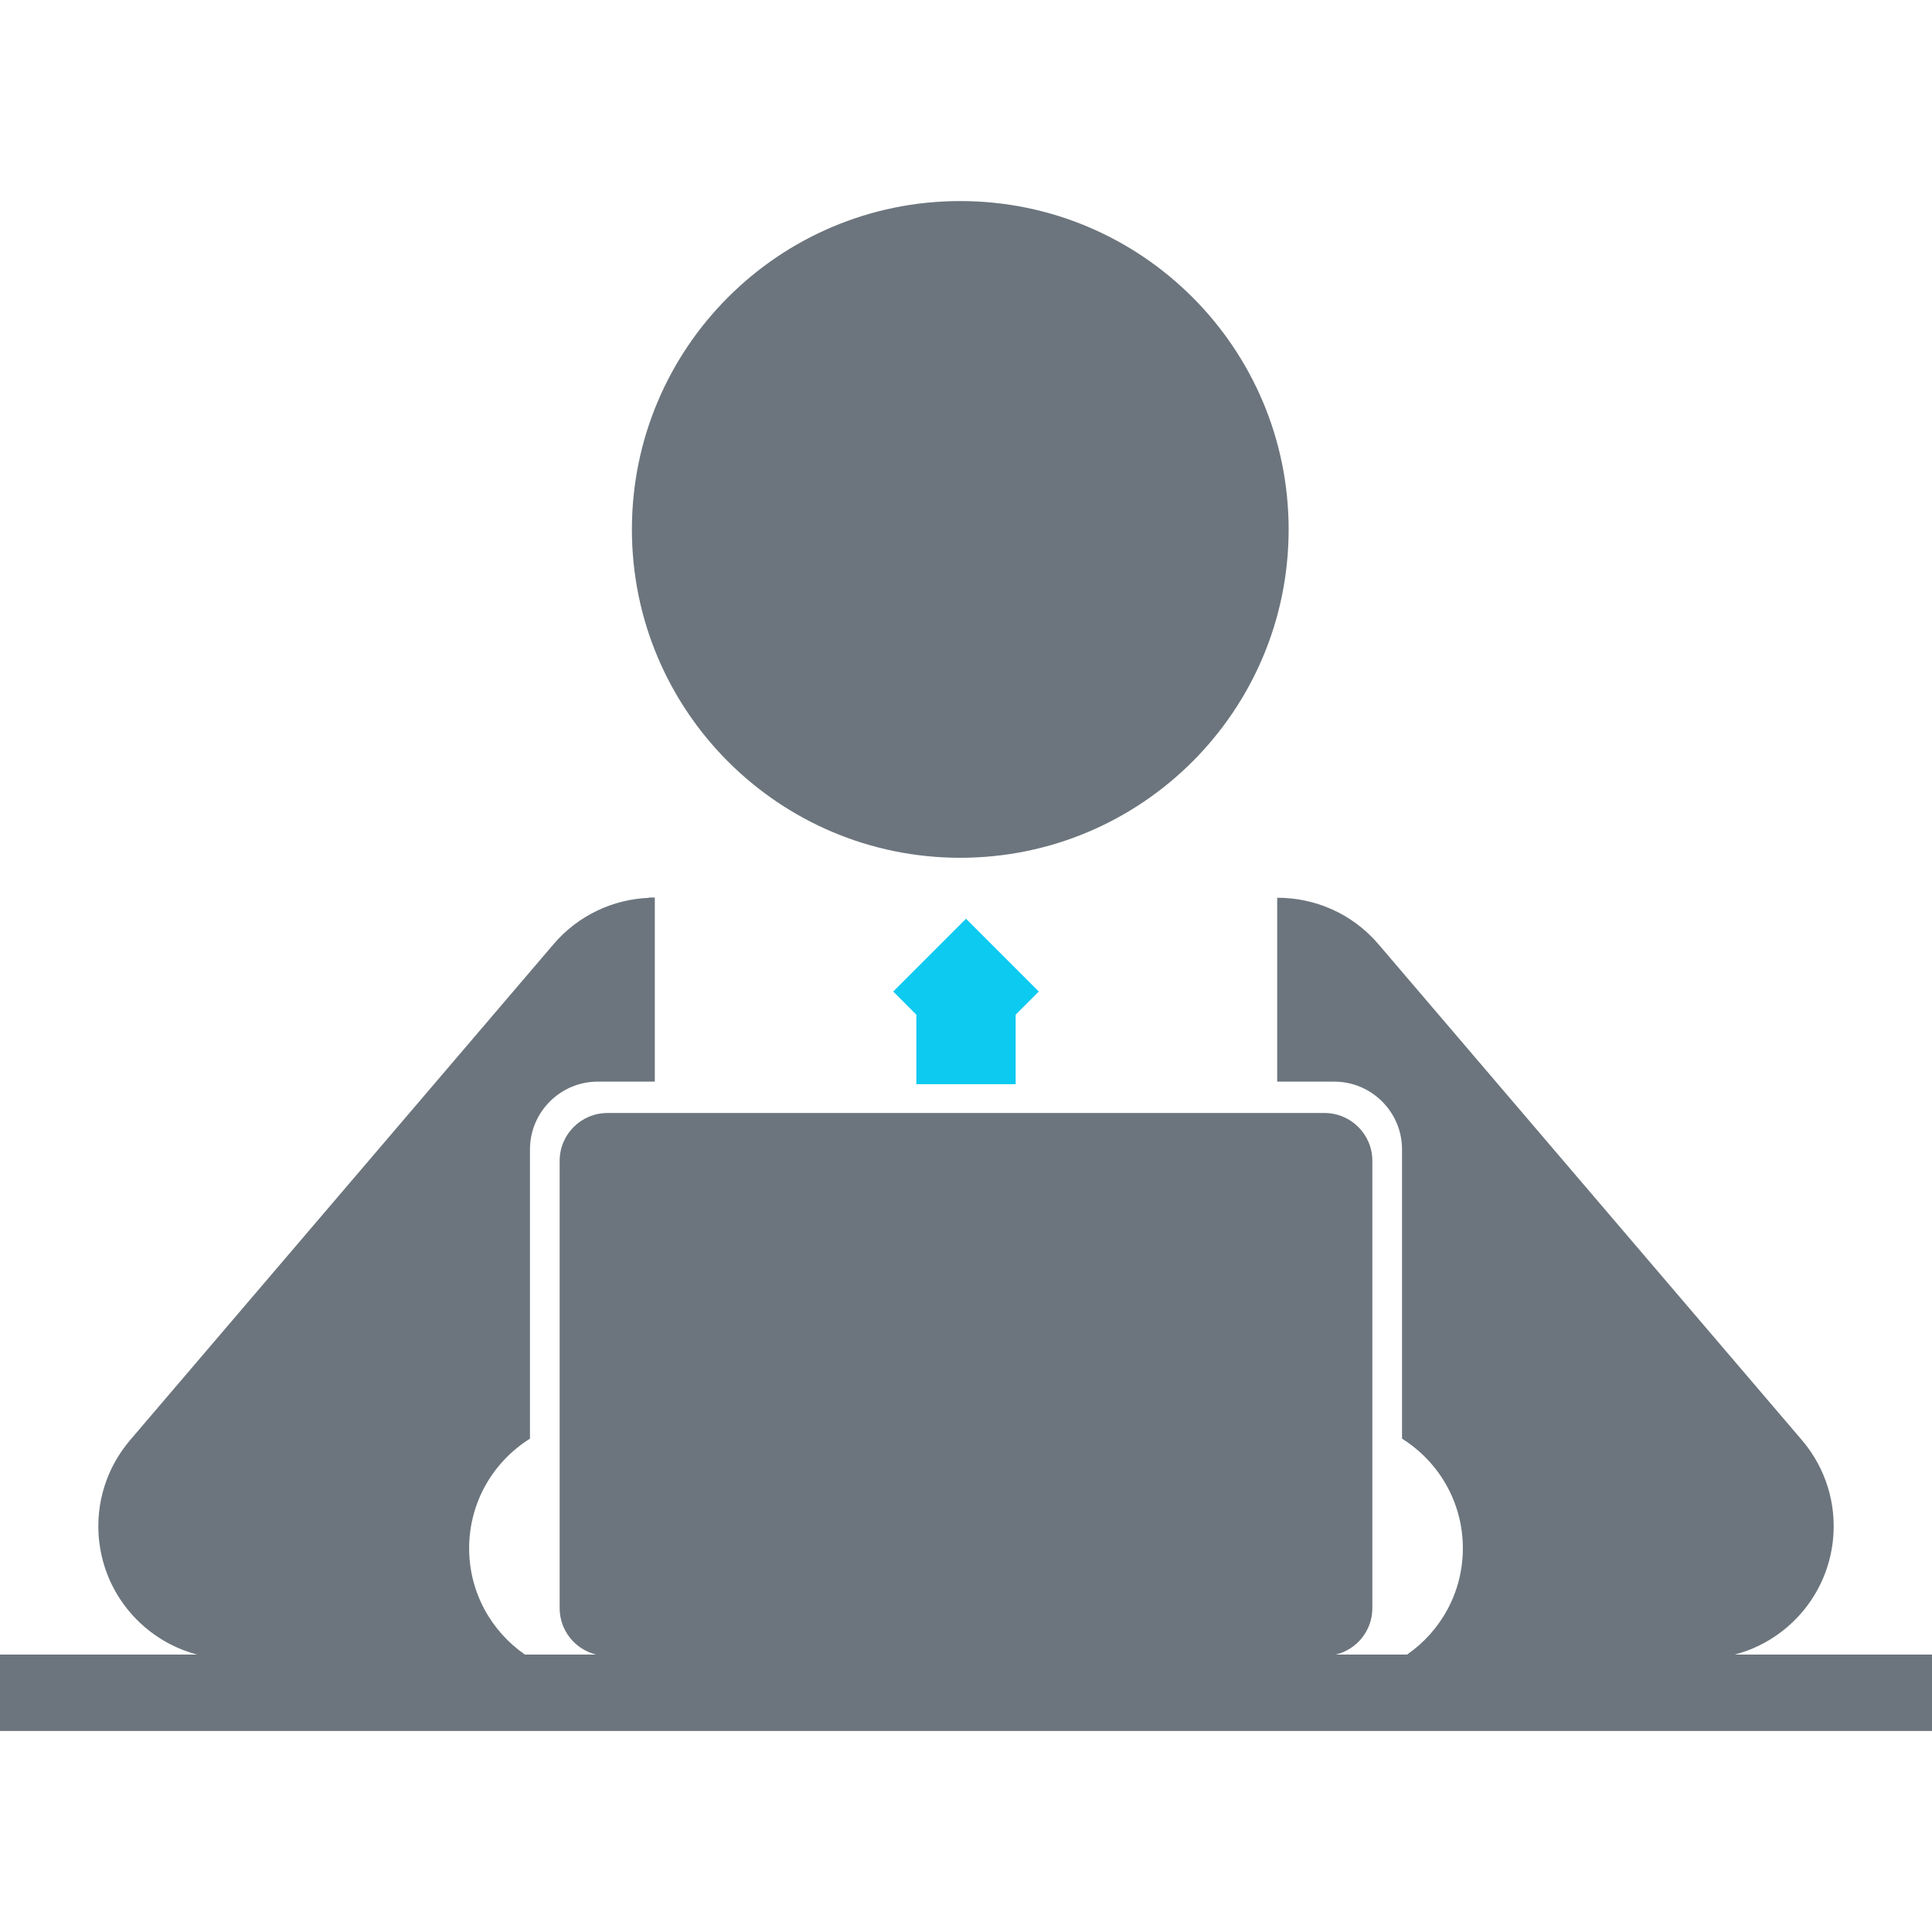 <?xml version="1.0" encoding="iso-8859-1"?>
<!-- Uploaded to: SVG Repo, www.svgrepo.com, Generator: SVG Repo Mixer Tools -->
<!DOCTYPE svg PUBLIC "-//W3C//DTD SVG 1.1//EN" "http://www.w3.org/Graphics/SVG/1.1/DTD/svg11.dtd">
<svg fill="#6c757d" version="1.1" id="Capa_1" xmlns="http://www.w3.org/2000/svg" xmlns:xlink="http://www.w3.org/1999/xlink" 
	 width="800px" height="800px" viewBox="0 0 800.379 800.379"
	 xml:space="preserve">
<g>
	<polygon fill="#0dcaf0" points="430.34,410.768 400.189,380.617 370.038,410.768 379.615,420.348 379.615,449.152 420.762,449.152 
		420.762,420.348 	"/>
	<path d="M533.85,219.329c0-75.132-60.906-136.034-136.036-136.034c-75.13,0-136.032,60.902-136.032,136.034
		c0,75.126,60.902,136.03,136.032,136.03C472.943,355.359,533.85,294.455,533.85,219.329z"/>
	<path d="M718.693,685.441c0.328-0.089,0.652-0.187,0.977-0.279c0.506-0.144,1.01-0.28,1.51-0.438
		c0.354-0.109,0.707-0.236,1.062-0.356c0.49-0.167,0.982-0.327,1.471-0.505c0.365-0.139,0.729-0.286,1.094-0.434
		c0.467-0.181,0.936-0.361,1.395-0.554c0.371-0.162,0.742-0.34,1.115-0.505c0.441-0.2,0.889-0.397,1.328-0.609
		c0.363-0.177,0.727-0.37,1.09-0.56c0.438-0.225,0.877-0.439,1.309-0.681c0.342-0.185,0.68-0.39,1.018-0.582
		c0.447-0.256,0.893-0.512,1.332-0.777c0.311-0.193,0.617-0.398,0.926-0.596c0.459-0.295,0.92-0.59,1.371-0.896
		c0.283-0.198,0.562-0.402,0.842-0.599c0.469-0.335,0.932-0.664,1.389-1.017c0.266-0.2,0.529-0.413,0.797-0.62
		c0.453-0.358,0.902-0.725,1.344-1.095c0.104-0.087,0.215-0.169,0.322-0.259c0.172-0.15,0.332-0.304,0.502-0.453
		c0.4-0.347,0.797-0.704,1.184-1.062c0.312-0.291,0.623-0.586,0.93-0.886c0.316-0.307,0.635-0.622,0.941-0.939
		c0.355-0.362,0.703-0.72,1.045-1.089c0.242-0.261,0.482-0.524,0.717-0.791c0.385-0.43,0.76-0.858,1.125-1.299
		c0.186-0.218,0.367-0.438,0.547-0.661c0.395-0.484,0.781-0.973,1.154-1.468c0.148-0.195,0.291-0.394,0.439-0.591
		c0.383-0.522,0.76-1.046,1.123-1.581c0.137-0.196,0.27-0.401,0.404-0.603c0.352-0.535,0.697-1.066,1.029-1.604
		c0.146-0.239,0.287-0.479,0.432-0.725c0.301-0.503,0.596-1.011,0.881-1.522c0.172-0.312,0.336-0.633,0.504-0.95
		c0.232-0.444,0.467-0.891,0.688-1.344c0.201-0.413,0.396-0.824,0.584-1.247c0.17-0.36,0.342-0.727,0.498-1.093
		c0.225-0.512,0.434-1.031,0.641-1.55c0.111-0.284,0.227-0.562,0.332-0.842c0.229-0.6,0.438-1.2,0.645-1.811
		c0.072-0.218,0.15-0.429,0.221-0.646c0.211-0.651,0.408-1.311,0.6-1.975c0.051-0.183,0.104-0.361,0.152-0.543
		c0.184-0.673,0.352-1.351,0.51-2.03c0.043-0.186,0.088-0.373,0.129-0.562c0.146-0.653,0.275-1.312,0.398-1.974
		c0.041-0.233,0.084-0.465,0.125-0.697c0.104-0.609,0.193-1.223,0.277-1.837c0.041-0.304,0.078-0.606,0.117-0.908
		c0.062-0.547,0.119-1.094,0.168-1.645c0.035-0.391,0.062-0.783,0.092-1.178c0.031-0.473,0.059-0.947,0.078-1.424
		c0.02-0.479,0.029-0.952,0.039-1.429c0.004-0.259,0.018-0.516,0.018-0.774c0-0.161-0.01-0.318-0.01-0.478
		c-0.004-0.519-0.02-1.033-0.039-1.549c-0.012-0.397-0.025-0.796-0.049-1.188c-0.027-0.504-0.068-1.012-0.113-1.516
		c-0.033-0.409-0.066-0.818-0.107-1.224c-0.051-0.469-0.115-0.938-0.178-1.403c-0.059-0.438-0.111-0.874-0.18-1.304
		c-0.064-0.429-0.148-0.851-0.229-1.274c-0.084-0.467-0.162-0.937-0.262-1.4c-0.08-0.385-0.174-0.767-0.264-1.152
		c-0.115-0.491-0.223-0.987-0.348-1.472c-0.098-0.365-0.211-0.73-0.312-1.097c-0.141-0.496-0.275-0.991-0.43-1.48
		c-0.115-0.372-0.25-0.738-0.375-1.107c-0.158-0.478-0.312-0.952-0.488-1.425c-0.145-0.386-0.301-0.768-0.455-1.156
		c-0.174-0.44-0.344-0.889-0.531-1.329c-0.168-0.395-0.354-0.788-0.531-1.182c-0.193-0.421-0.377-0.846-0.576-1.259
		c-0.191-0.39-0.396-0.775-0.594-1.164c-0.215-0.409-0.42-0.827-0.645-1.231c-0.201-0.366-0.418-0.728-0.627-1.094
		c-0.242-0.42-0.48-0.838-0.73-1.256c-0.209-0.333-0.43-0.66-0.643-0.991c-0.279-0.439-0.557-0.873-0.85-1.298
		c-0.211-0.312-0.432-0.609-0.646-0.916c-0.314-0.44-0.631-0.878-0.957-1.312c-0.223-0.291-0.455-0.578-0.688-0.869
		c-0.336-0.425-0.674-0.85-1.021-1.268c-0.098-0.113-0.188-0.235-0.287-0.349L571.049,391.151
		c-10.898-12.761-26.379-19.272-41.943-19.234v76.173h23.629c15.488,0,28.092,12.604,28.092,28.09v119.823
		c15.129,9.457,25.199,26.254,25.199,45.41c0,18.257-9.145,34.367-23.096,44.026h-29.521c8.674-2.106,15.123-9.905,15.123-19.225
		V480.9c0-10.939-8.869-19.808-19.807-19.808H251.654c-10.938,0-19.805,8.867-19.805,19.808v185.315
		c0,9.318,6.447,17.117,15.12,19.225H217.45c-13.952-9.659-23.098-25.771-23.098-44.026c0-19.156,10.071-35.953,25.2-45.409V476.181
		c0-15.485,12.6-28.09,28.089-28.09h23.631v-76.259h-2.374v0.111c-14.754,0.599-29.226,7.097-39.569,19.208L53.893,596.612
		c-0.097,0.112-0.187,0.234-0.283,0.349c-0.348,0.418-0.688,0.843-1.027,1.268c-0.228,0.291-0.46,0.578-0.683,0.869
		c-0.327,0.434-0.643,0.87-0.956,1.312c-0.219,0.307-0.439,0.604-0.649,0.916c-0.292,0.425-0.571,0.857-0.85,1.298
		c-0.214,0.331-0.433,0.658-0.639,0.991c-0.252,0.418-0.492,0.836-0.734,1.256c-0.21,0.366-0.427,0.728-0.627,1.094
		c-0.222,0.404-0.429,0.822-0.641,1.231c-0.199,0.389-0.406,0.774-0.597,1.164c-0.198,0.413-0.383,0.838-0.574,1.259
		c-0.181,0.394-0.366,0.787-0.535,1.182c-0.187,0.44-0.354,0.889-0.531,1.329c-0.151,0.39-0.312,0.771-0.455,1.156
		c-0.173,0.473-0.328,0.947-0.489,1.425c-0.125,0.369-0.256,0.735-0.375,1.107c-0.153,0.489-0.289,0.984-0.429,1.48
		c-0.104,0.365-0.216,0.731-0.311,1.097c-0.126,0.483-0.236,0.979-0.349,1.472c-0.09,0.387-0.187,0.769-0.267,1.152
		c-0.097,0.465-0.176,0.935-0.26,1.4c-0.079,0.425-0.161,0.847-0.228,1.274c-0.065,0.43-0.122,0.865-0.177,1.304
		c-0.062,0.467-0.128,0.936-0.177,1.403c-0.045,0.404-0.075,0.813-0.11,1.224c-0.041,0.504-0.084,1.012-0.114,1.516
		c-0.021,0.393-0.033,0.79-0.047,1.188c-0.018,0.516-0.036,1.03-0.038,1.549c-0.002,0.158-0.011,0.314-0.011,0.478
		c0,0.26,0.016,0.517,0.019,0.774c0.008,0.477,0.02,0.948,0.038,1.429c0.02,0.477,0.047,0.951,0.079,1.424
		c0.025,0.395,0.057,0.787,0.09,1.178c0.049,0.551,0.106,1.098,0.169,1.645c0.038,0.302,0.077,0.604,0.117,0.908
		c0.084,0.614,0.177,1.228,0.279,1.837c0.039,0.232,0.083,0.464,0.125,0.697c0.122,0.66,0.251,1.32,0.397,1.974
		c0.041,0.189,0.089,0.378,0.13,0.562c0.158,0.681,0.327,1.357,0.509,2.03c0.05,0.182,0.104,0.36,0.155,0.543
		c0.187,0.664,0.384,1.322,0.598,1.975c0.071,0.218,0.146,0.429,0.216,0.646c0.209,0.609,0.419,1.211,0.647,1.811
		c0.106,0.278,0.221,0.558,0.331,0.842c0.208,0.519,0.417,1.038,0.639,1.55c0.161,0.366,0.33,0.731,0.498,1.093
		c0.193,0.423,0.384,0.834,0.586,1.247c0.221,0.453,0.455,0.898,0.689,1.344c0.167,0.317,0.333,0.638,0.505,0.95
		c0.281,0.513,0.578,1.021,0.877,1.522c0.144,0.244,0.286,0.484,0.434,0.725c0.33,0.538,0.678,1.069,1.03,1.604
		c0.133,0.2,0.266,0.405,0.401,0.603c0.365,0.535,0.743,1.059,1.127,1.581c0.146,0.197,0.29,0.396,0.437,0.591
		c0.374,0.495,0.761,0.982,1.157,1.468c0.181,0.225,0.36,0.443,0.543,0.661c0.368,0.439,0.743,0.869,1.125,1.299
		c0.238,0.267,0.477,0.53,0.718,0.791c0.342,0.369,0.688,0.727,1.042,1.089c0.311,0.317,0.628,0.634,0.945,0.939
		c0.307,0.3,0.613,0.595,0.929,0.886c0.389,0.357,0.785,0.716,1.186,1.062c0.171,0.149,0.33,0.303,0.501,0.453
		c0.109,0.09,0.217,0.172,0.323,0.259c0.441,0.37,0.89,0.735,1.346,1.095c0.262,0.207,0.527,0.42,0.794,0.62
		c0.455,0.353,0.921,0.682,1.387,1.017c0.281,0.195,0.559,0.399,0.845,0.599c0.45,0.307,0.908,0.602,1.369,0.896
		c0.307,0.196,0.614,0.401,0.926,0.596c0.437,0.267,0.885,0.521,1.33,0.777c0.34,0.192,0.677,0.397,1.019,0.582
		c0.432,0.24,0.871,0.456,1.309,0.681c0.362,0.188,0.723,0.383,1.09,0.56c0.437,0.212,0.883,0.409,1.328,0.609
		c0.372,0.165,0.742,0.343,1.116,0.505c0.458,0.19,0.926,0.373,1.391,0.554c0.366,0.146,0.73,0.295,1.096,0.434
		c0.486,0.178,0.979,0.338,1.471,0.505c0.354,0.12,0.706,0.247,1.064,0.356c0.496,0.156,1,0.294,1.506,0.438
		c0.325,0.094,0.65,0.19,0.978,0.279H0v31.639h800.379v-31.639h-81.686V685.441z"/>
</g>
</svg>